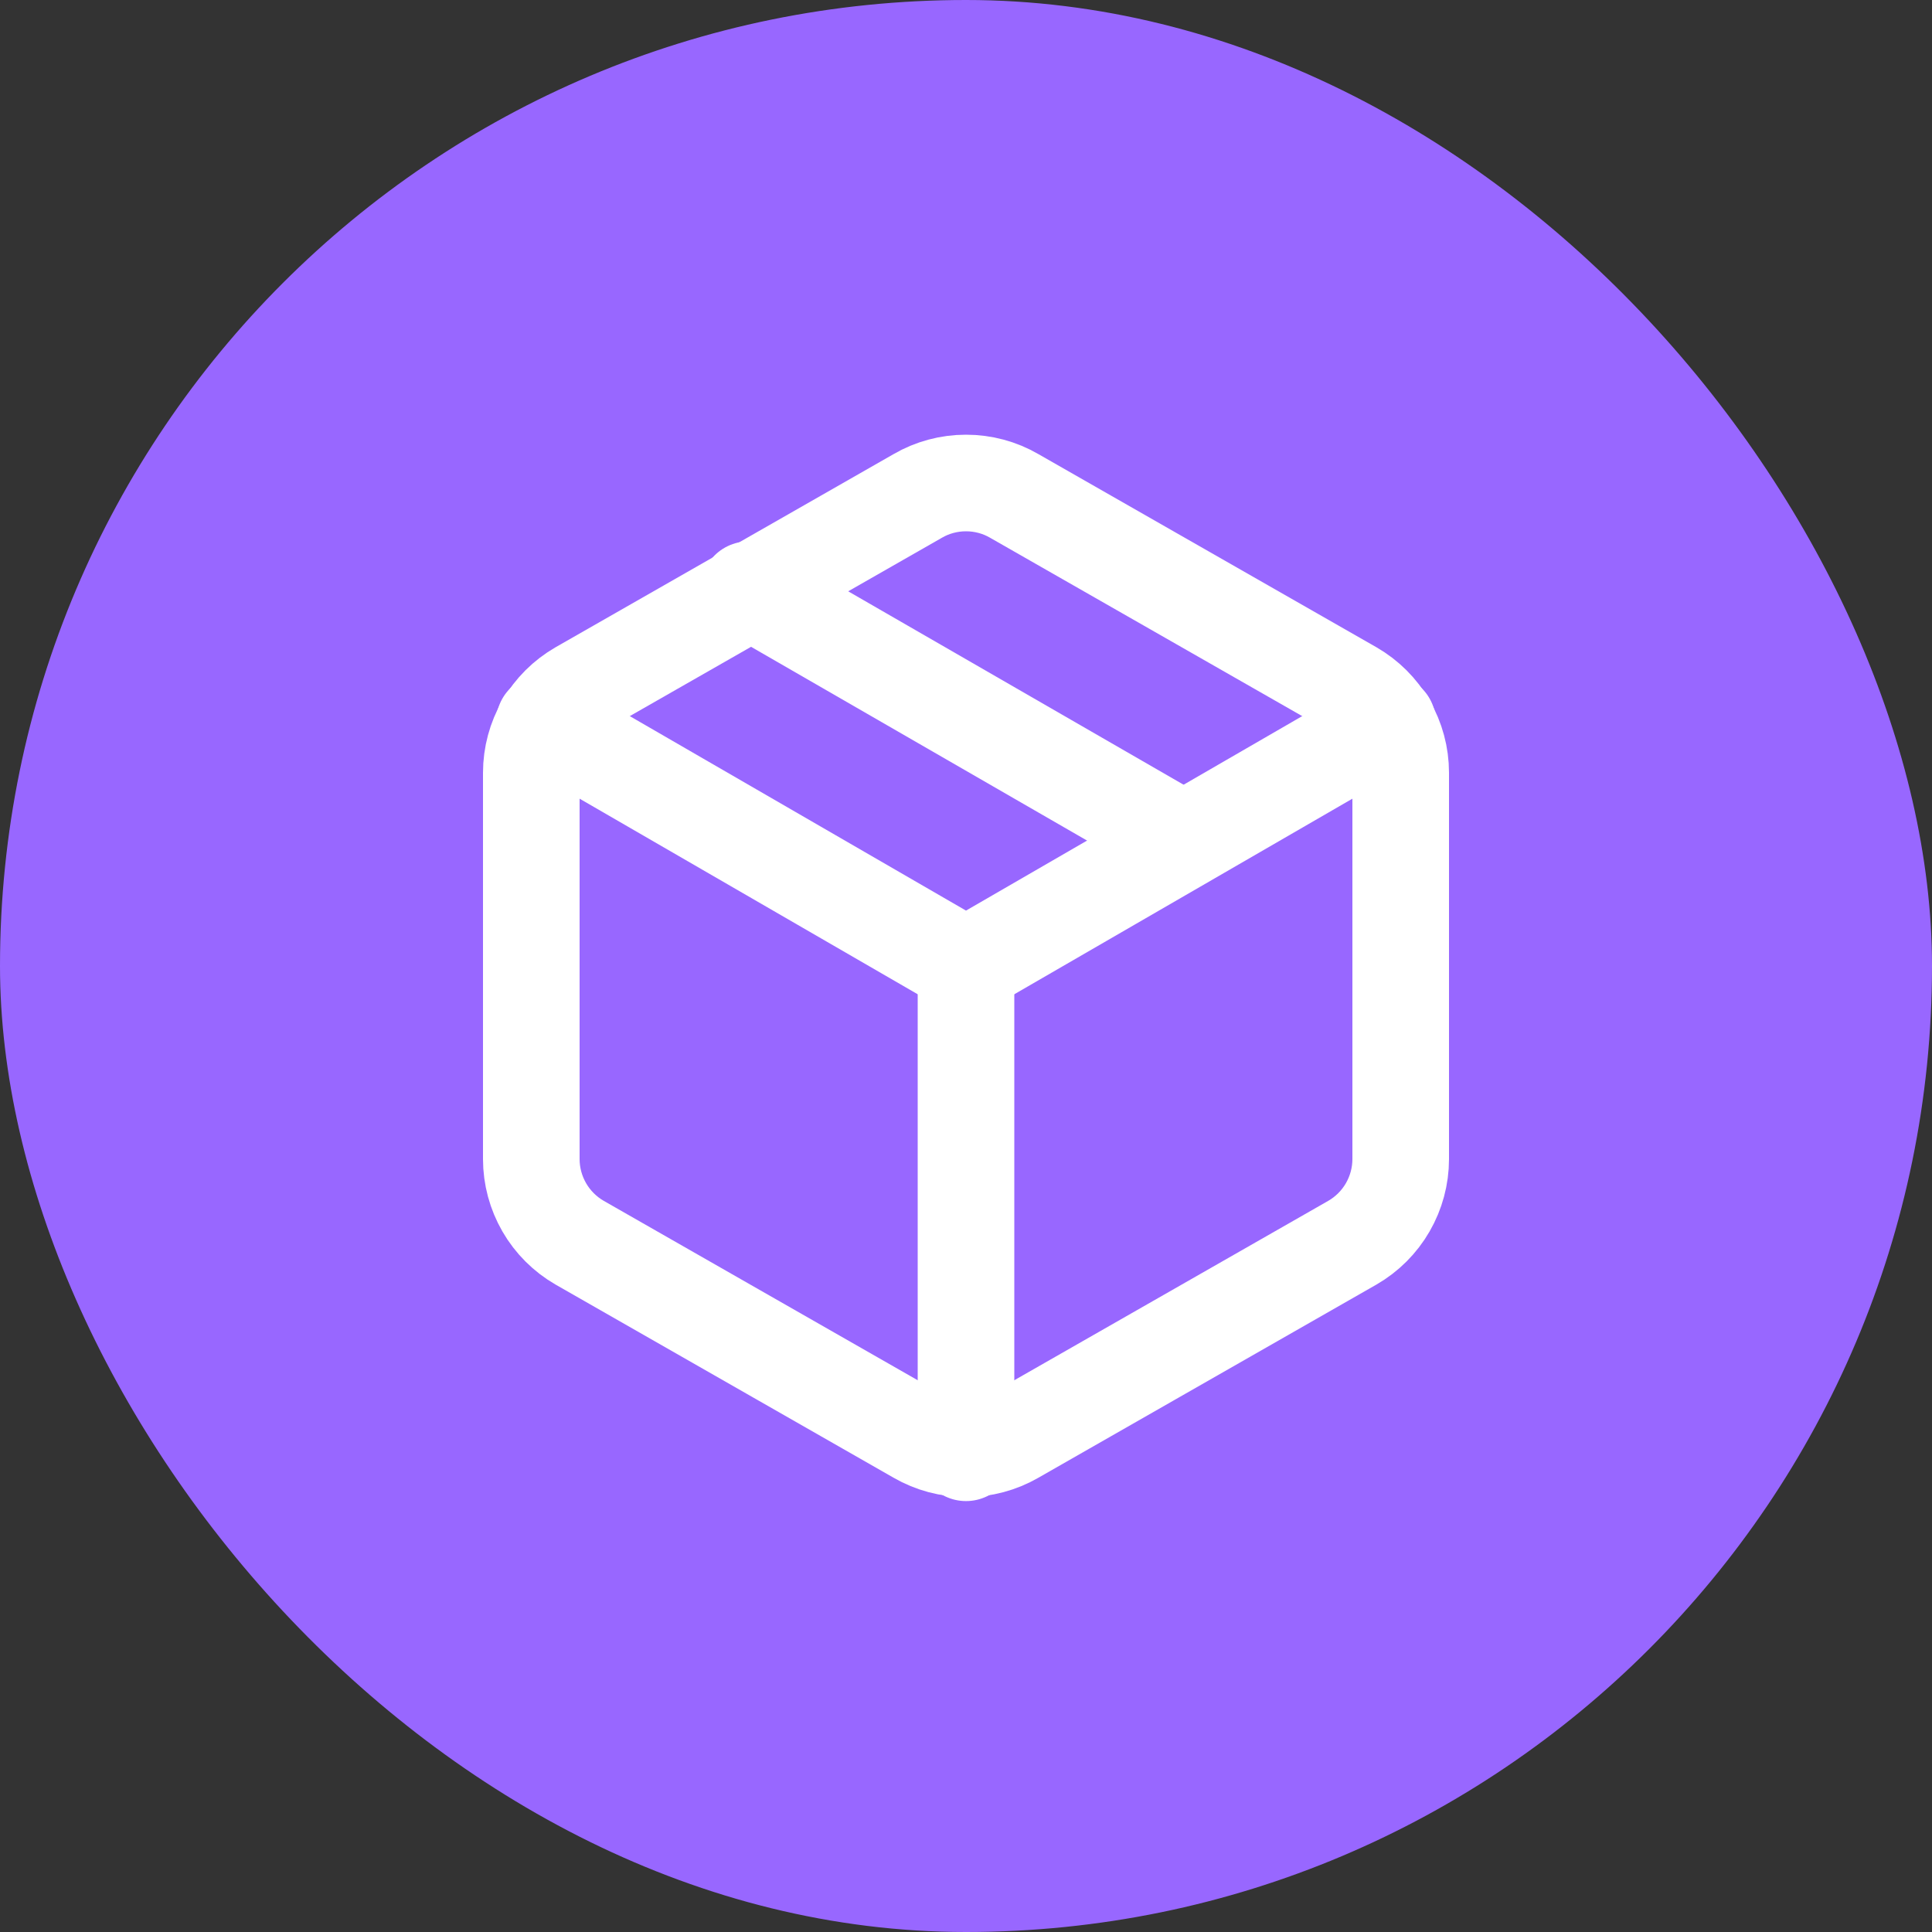 <svg width="24" height="24" viewBox="0 0 24 24" fill="none" xmlns="http://www.w3.org/2000/svg">
<rect x="0" y="0" width="24" height="24" fill="#333333" stroke="none"/>
<rect width="24" height="24" rx="12" fill="#9867FF"/>
<path d="M14.7 10.439L9.3 7.325" stroke="white" stroke-width="1.2" stroke-linecap="round" stroke-linejoin="round"/>
<path d="M17.4 14.399V9.599C17.4 9.388 17.344 9.182 17.239 8.999C17.134 8.817 16.982 8.666 16.8 8.561L12.6 6.161C12.418 6.055 12.211 6 12 6C11.789 6 11.582 6.055 11.4 6.161L7.2 8.561C7.018 8.666 6.866 8.817 6.761 8.999C6.656 9.182 6.6 9.388 6.6 9.599V14.399C6.6 14.609 6.656 14.816 6.761 14.998C6.866 15.18 7.018 15.332 7.2 15.437L11.4 17.837C11.582 17.942 11.789 17.997 12 17.997C12.211 17.997 12.418 17.942 12.6 17.837L16.8 15.437C16.982 15.332 17.134 15.18 17.239 14.998C17.344 14.816 17.4 14.609 17.4 14.399Z" stroke="white" stroke-width="1.2" stroke-linecap="round" stroke-linejoin="round"/>
<path d="M6.762 8.975L12 12.005L17.238 8.975" stroke="white" stroke-width="1.2" stroke-linecap="round" stroke-linejoin="round"/>
<path d="M12 18.047V11.999" stroke="white" stroke-width="1.2" stroke-linecap="round" stroke-linejoin="round"/>
</svg>
